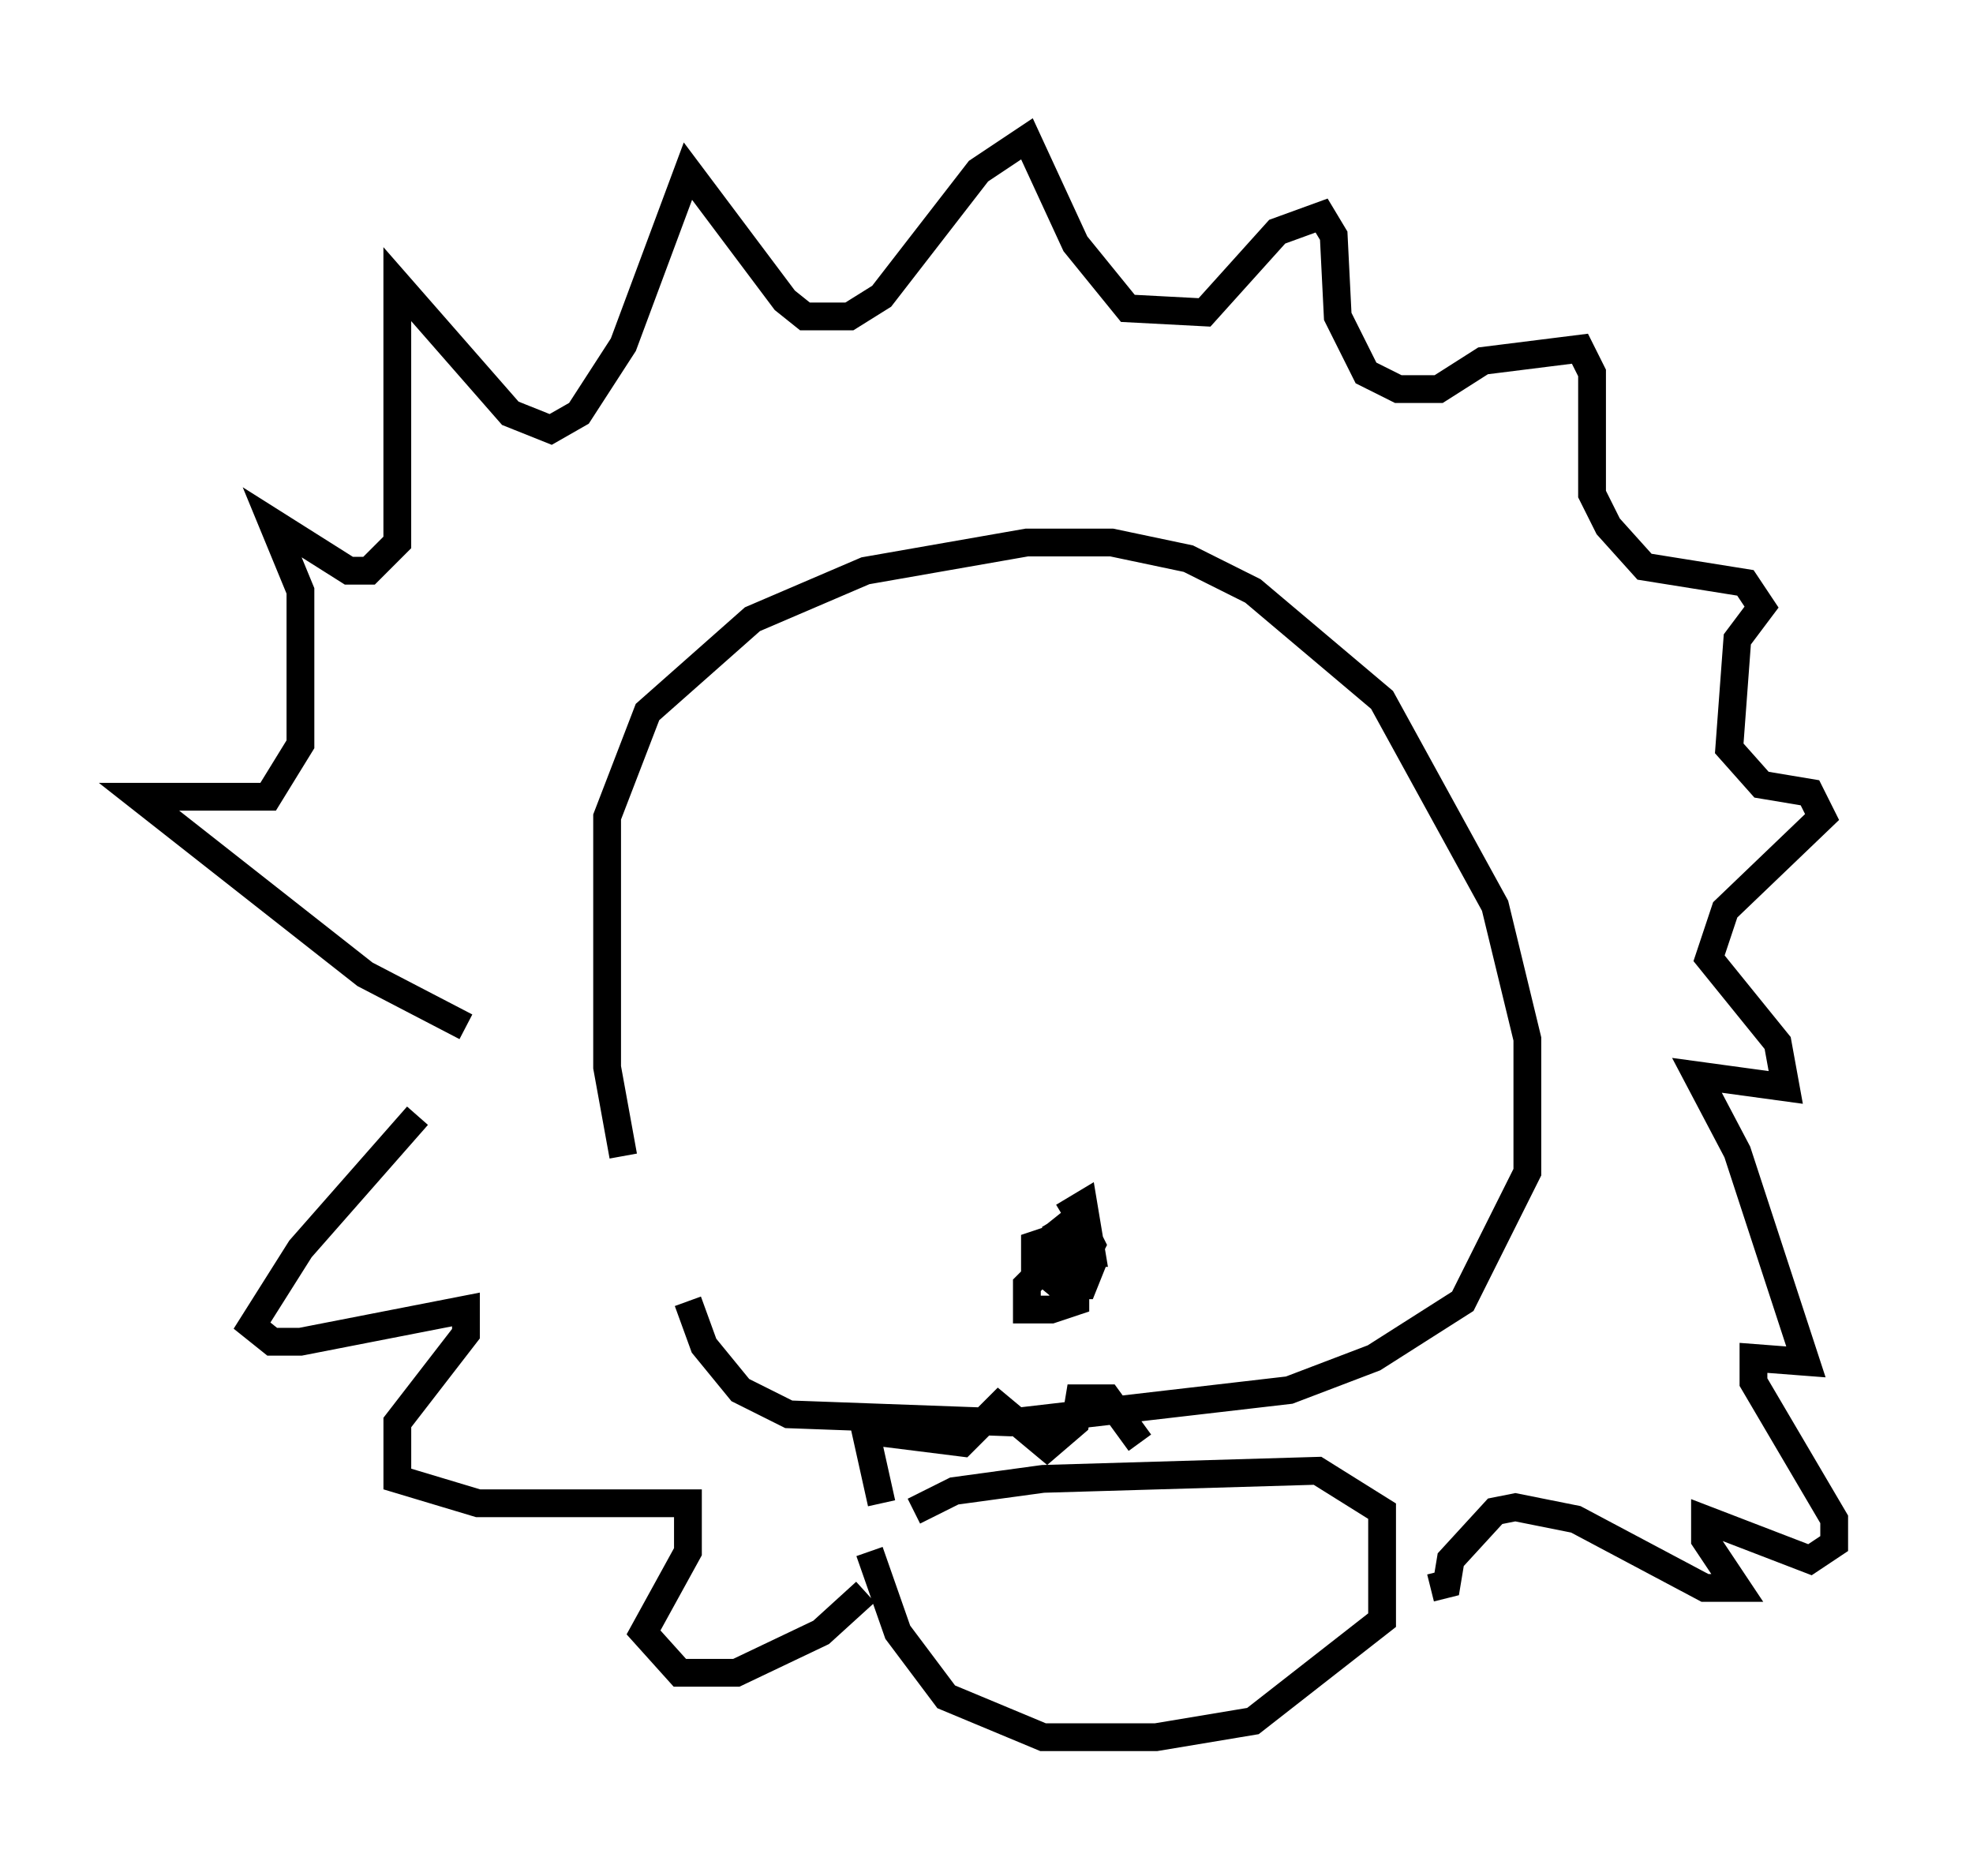 <?xml version="1.0" encoding="utf-8" ?>
<svg baseProfile="full" height="67.519" version="1.1" width="71.005" xmlns="http://www.w3.org/2000/svg" xmlns:ev="http://www.w3.org/2001/xml-events" xmlns:xlink="http://www.w3.org/1999/xlink"><defs /><rect fill="white" height="67.519" width="71.005" x="0" y="0" /><path d="M25.916, 47.123 m-3.486, -5.52 l-0.581, -3.196 0.0, -9.006 l1.453, -3.777 3.777, -3.341 l4.067, -1.743 5.81, -1.017 l3.05, 0.0 2.76, 0.581 l2.324, 1.162 4.648, 3.922 l4.067, 7.408 1.162, 4.793 l0.0, 4.793 -2.324, 4.648 l-3.196, 2.034 -3.05, 1.162 l-10.022, 1.162 -7.989, -0.291 l-1.743, -0.872 -1.307, -1.598 l-0.581, -1.598 m8.134, 7.553 l1.453, -0.726 3.196, -0.436 l9.877, -0.291 2.324, 1.453 l0.0, 3.922 -4.648, 3.631 l-3.486, 0.581 -4.067, 0.0 l-3.486, -1.453 -1.743, -2.324 l-1.017, -2.905 m-14.525, -18.883 l-3.631, -1.888 -8.134, -6.391 l4.648, 0.0 1.162, -1.888 l0.0, -5.52 -1.017, -2.469 l2.76, 1.743 0.726, 0.0 l1.017, -1.017 0.0, -9.296 l4.067, 4.648 1.453, 0.581 l1.017, -0.581 1.598, -2.469 l2.324, -6.246 3.486, 4.648 l0.726, 0.581 1.598, 0.0 l1.162, -0.726 3.486, -4.503 l1.743, -1.162 1.743, 3.777 l1.888, 2.324 2.76, 0.145 l2.615, -2.905 1.598, -0.581 l0.436, 0.726 0.145, 2.905 l1.017, 2.034 1.162, 0.581 l1.453, 0.0 1.598, -1.017 l3.486, -0.436 0.436, 0.872 l0.0, 4.358 0.581, 1.162 l1.307, 1.453 3.631, 0.581 l0.581, 0.872 -0.872, 1.162 l-0.291, 3.922 1.162, 1.307 l1.743, 0.291 0.436, 0.872 l-3.486, 3.341 -0.581, 1.743 l2.469, 3.05 0.291, 1.598 l-3.196, -0.436 1.453, 2.76 l2.469, 7.553 -1.888, -0.145 l0.0, 0.872 2.905, 4.939 l0.0, 0.872 -0.872, 0.581 l-3.777, -1.453 0.0, 0.726 l1.162, 1.743 -1.162, 0.0 l-4.648, -2.469 -2.179, -0.436 l-0.726, 0.145 -1.598, 1.743 l-0.145, 0.872 -0.581, 0.145 m-36.458, -16.994 l-4.212, 4.793 -1.743, 2.76 l0.726, 0.581 1.017, 0.0 l5.955, -1.162 0.0, 0.872 l-2.469, 3.196 0.0, 2.034 l2.905, 0.872 7.553, 0.0 l0.0, 1.743 -1.598, 2.905 l1.307, 1.453 2.034, 0.0 l3.05, -1.453 1.598, -1.453 m7.117, -13.508 l0.726, -0.436 0.291, 1.743 l-0.872, 0.0 -0.291, -0.726 l0.726, -0.436 0.436, 0.872 l-0.436, 0.872 -0.726, 0.0 l-0.581, -0.872 0.726, -0.581 l1.017, 1.307 -0.291, 0.726 l-0.872, 0.0 -0.872, -0.726 l0.0, -0.726 0.872, -0.291 l0.581, 0.872 0.0, 1.453 l-0.872, 0.291 -0.872, 0.0 l0.0, -0.872 0.581, -0.581 m-5.81, 8.425 l-0.581, -2.615 3.486, 0.436 l1.307, -1.307 1.743, 1.453 l1.017, -0.872 0.145, -0.872 l1.017, 0.0 1.162, 1.598 " fill="none" stroke="black" stroke-width="1" /></svg>